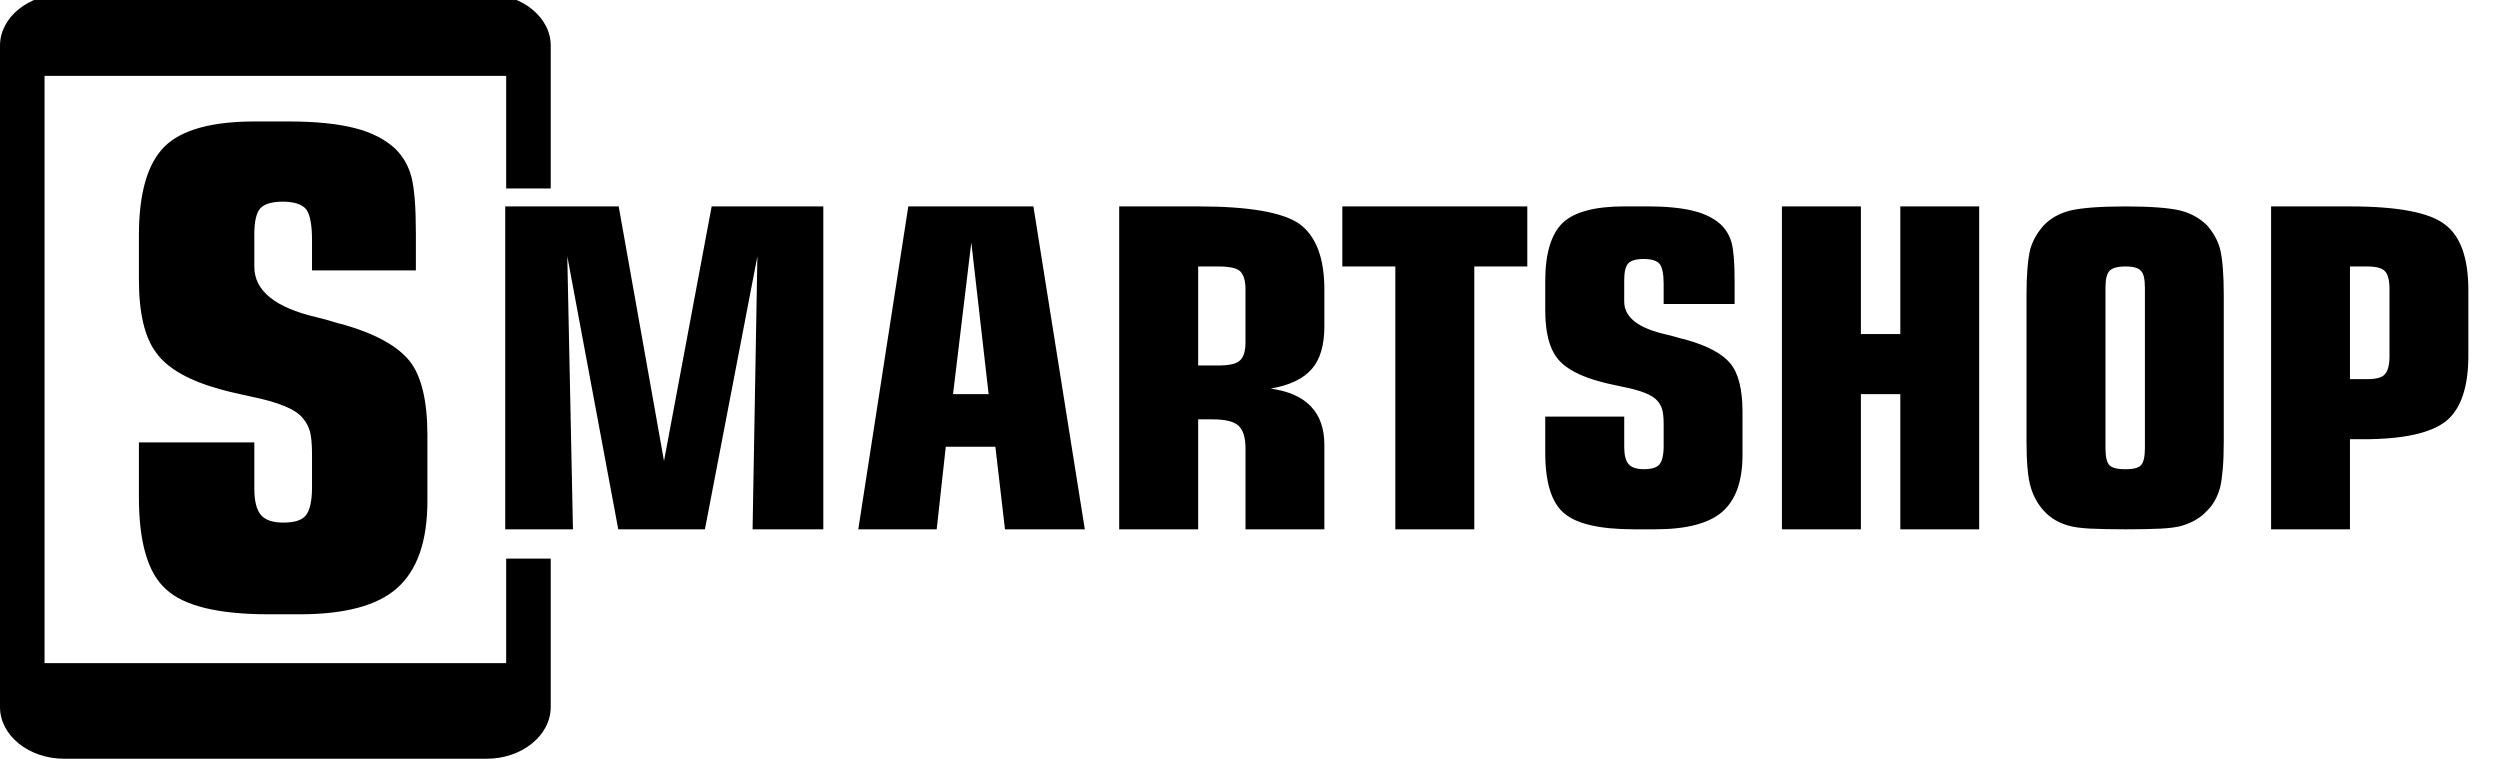 <svg  xmlns="http://www.w3.org/2000/svg" fill-rule="evenodd" viewBox="0 0 158 48">

 <g>
  <title>Layer 1</title>
  <g stroke-width="0" id="svg_1">
   <path id="svg_2" d="m36.211,33.452l-0.358,-17.255l3.221,17.255l5.477,0l3.316,-17.255l-0.304,17.255l4.471,0l0,-20.407l-7.057,0l-3.012,16.09l-2.863,-16.09l-7.172,0l0,20.407l4.282,0zm25.176,-18.13l1.094,9.586l-2.249,0l1.155,-9.586zm-2.188,18.13l0.574,-5.22l3.134,0l0.608,5.22l5.045,0l-3.248,-20.407l-7.908,0l-3.161,20.407l4.957,0zm17.808,-16.611c0.682,0 1.135,0.097 1.357,0.29c0.23,0.215 0.351,0.601 0.351,1.155l0,3.362c0,0.548 -0.122,0.924 -0.351,1.133c-0.223,0.215 -0.675,0.317 -1.357,0.317l-1.283,0l0,-6.256l1.283,0zm1.709,16.611l4.984,0l0,-5.333c0,-2.062 -1.141,-3.249 -3.397,-3.561c1.202,-0.204 2.073,-0.623 2.6,-1.235c0.534,-0.607 0.797,-1.514 0.797,-2.701l0,-2.325c0,-2.003 -0.534,-3.383 -1.574,-4.146c-1.06,-0.736 -3.194,-1.106 -6.402,-1.106l-4.991,0l0,20.407l4.991,0l0,-6.949l0.885,0c0.81,0 1.357,0.129 1.641,0.381c0.304,0.263 0.466,0.746 0.466,1.445l0,5.123zm14.459,0l0,-16.611l3.35,0l0,-3.797l-11.69,0l0,3.797l3.35,0l0,16.611l4.991,0zm4.484,-7.121l0,2.266c0,1.88 0.392,3.158 1.175,3.824c0.783,0.687 2.262,1.031 4.437,1.031l1.337,0c1.965,0 3.37,-0.365 4.221,-1.09c0.864,-0.741 1.297,-1.944 1.297,-3.604l0,-2.723c0,-1.423 -0.257,-2.444 -0.763,-3.061c-0.513,-0.623 -1.459,-1.128 -2.836,-1.514c-0.169,-0.038 -0.351,-0.081 -0.534,-0.14c-0.196,-0.059 -0.419,-0.113 -0.655,-0.172c-1.796,-0.397 -2.688,-1.096 -2.688,-2.089l0,-1.321c0,-0.532 0.074,-0.891 0.25,-1.085c0.169,-0.188 0.493,-0.285 0.979,-0.285c0.5,0 0.844,0.107 1.013,0.317c0.162,0.209 0.25,0.628 0.25,1.262l0,1.267l4.484,0l0,-1.531c0,-1.053 -0.061,-1.831 -0.182,-2.32c-0.128,-0.467 -0.358,-0.859 -0.702,-1.187c-0.439,-0.392 -1.02,-0.682 -1.756,-0.859c-0.729,-0.177 -1.682,-0.274 -2.85,-0.274l-1.472,0c-1.864,0 -3.161,0.349 -3.897,1.036c-0.736,0.714 -1.108,1.944 -1.108,3.679l0,1.826c0,1.402 0.25,2.417 0.763,3.056c0.5,0.65 1.445,1.155 2.823,1.509c0.162,0.048 0.351,0.091 0.554,0.134c0.203,0.048 0.425,0.097 0.696,0.15c1.195,0.231 1.945,0.526 2.249,0.897c0.142,0.156 0.243,0.333 0.304,0.542c0.061,0.204 0.095,0.516 0.095,0.951l0,1.369c0,0.564 -0.095,0.951 -0.263,1.155c-0.176,0.209 -0.5,0.306 -0.986,0.306c-0.452,0 -0.777,-0.102 -0.966,-0.317c-0.189,-0.215 -0.277,-0.58 -0.277,-1.09l0,-1.917l-4.991,0zm19.949,7.121l0,-8.544l2.492,0l0,8.544l4.984,0l0,-20.407l-4.984,0l0,8.066l-2.492,0l0,-8.066l-4.991,0l0,20.407l4.991,0zm17.95,-5.139c0,0.564 -0.088,0.934 -0.257,1.096c-0.155,0.166 -0.486,0.247 -0.979,0.247c-0.493,0 -0.831,-0.081 -0.999,-0.247c-0.176,-0.177 -0.257,-0.548 -0.257,-1.096l0,-10.129c0,-0.526 0.081,-0.881 0.257,-1.069c0.169,-0.177 0.506,-0.274 0.999,-0.274c0.52,0 0.837,0.097 0.979,0.274c0.169,0.15 0.257,0.505 0.257,1.069l0,10.129zm4.984,-9.656c0,-1.289 -0.074,-2.25 -0.23,-2.905c-0.142,-0.548 -0.425,-1.053 -0.831,-1.514c-0.459,-0.451 -1.02,-0.763 -1.688,-0.934c-0.709,-0.166 -1.864,-0.258 -3.451,-0.258c-1.621,0 -2.782,0.091 -3.491,0.258c-0.689,0.172 -1.249,0.483 -1.682,0.934c-0.412,0.462 -0.702,0.967 -0.858,1.514c-0.155,0.655 -0.236,1.616 -0.236,2.905l0,9.21c0,1.353 0.088,2.32 0.263,2.911c0.176,0.591 0.452,1.09 0.831,1.504c0.216,0.236 0.452,0.43 0.709,0.58c0.257,0.145 0.54,0.274 0.858,0.36c0.331,0.097 0.79,0.156 1.384,0.188c0.594,0.027 1.33,0.043 2.222,0.043c0.878,0 1.621,-0.016 2.208,-0.043c0.594,-0.032 1.047,-0.091 1.364,-0.188c0.662,-0.204 1.189,-0.516 1.567,-0.94c0.392,-0.371 0.662,-0.87 0.831,-1.477c0.074,-0.306 0.128,-0.698 0.169,-1.187c0.041,-0.483 0.061,-1.069 0.061,-1.751l0,-9.21zm8.786,9.103c2.546,0 4.295,-0.381 5.261,-1.144c0.939,-0.763 1.411,-2.143 1.411,-4.146l0,-4.135c0,-2.035 -0.5,-3.421 -1.479,-4.146c-0.966,-0.757 -2.965,-1.144 -6.004,-1.144l-4.984,0l0,20.407l4.984,0l0,-5.693l0.81,0zm1.688,-5.258c0,0.575 -0.101,0.956 -0.297,1.149c-0.155,0.204 -0.534,0.311 -1.114,0.311l-1.087,0l0,-7.121l1.087,0c0.561,0 0.932,0.097 1.114,0.29c0.196,0.193 0.297,0.569 0.297,1.139l0,4.232zm-142.237,5.456l0,3.453c0,2.873 0.567,4.817 1.722,5.838c1.141,1.053 3.302,1.574 6.483,1.574l1.958,0c2.87,0 4.923,-0.553 6.166,-1.665c1.27,-1.133 1.904,-2.964 1.904,-5.499l0,-4.157c0,-2.17 -0.378,-3.732 -1.114,-4.672c-0.756,-0.951 -2.134,-1.719 -4.153,-2.309c-0.25,-0.054 -0.513,-0.124 -0.783,-0.215c-0.284,-0.091 -0.608,-0.172 -0.959,-0.258c-2.62,-0.612 -3.93,-1.676 -3.93,-3.195l0,-2.014c0,-0.816 0.115,-1.359 0.365,-1.654c0.25,-0.29 0.729,-0.44 1.438,-0.44c0.729,0 1.229,0.172 1.479,0.489c0.236,0.317 0.365,0.961 0.365,1.923l0,1.933l6.564,0l0,-2.331c0,-1.606 -0.088,-2.793 -0.27,-3.539c-0.182,-0.714 -0.527,-1.316 -1.026,-1.815c-0.642,-0.596 -1.492,-1.036 -2.566,-1.31c-1.074,-0.274 -2.465,-0.419 -4.174,-0.419l-2.154,0c-2.722,0 -4.626,0.532 -5.693,1.584c-1.087,1.085 -1.621,2.964 -1.621,5.612l0,2.787c0,2.137 0.365,3.689 1.114,4.661c0.729,0.999 2.114,1.767 4.126,2.309c0.243,0.07 0.513,0.134 0.81,0.204c0.297,0.07 0.628,0.145 1.013,0.226c1.756,0.354 2.85,0.806 3.296,1.369c0.203,0.236 0.351,0.51 0.446,0.827c0.088,0.317 0.135,0.795 0.135,1.45l0,2.094c0,0.859 -0.135,1.45 -0.385,1.767c-0.25,0.317 -0.729,0.462 -1.438,0.462c-0.662,0 -1.141,-0.161 -1.411,-0.489c-0.277,-0.328 -0.412,-0.881 -0.412,-1.665l0,-2.916l-7.294,0zm23.211,7.347l0,6.606l-29.174,0l0,-37.115l29.174,0l0,7.116l2.816,0l0,-9.028c0,-1.799 -1.823,-3.265 -4.045,-3.265l-26.709,0c-2.235,0 -4.052,1.466 -4.052,3.265l0,41.803c0,1.794 1.817,3.265 4.052,3.265l26.709,0c2.222,0 4.045,-1.471 4.045,-3.265l0,-9.382l-2.816,0l0,0z"/>
  </g>
 </g>
</svg>